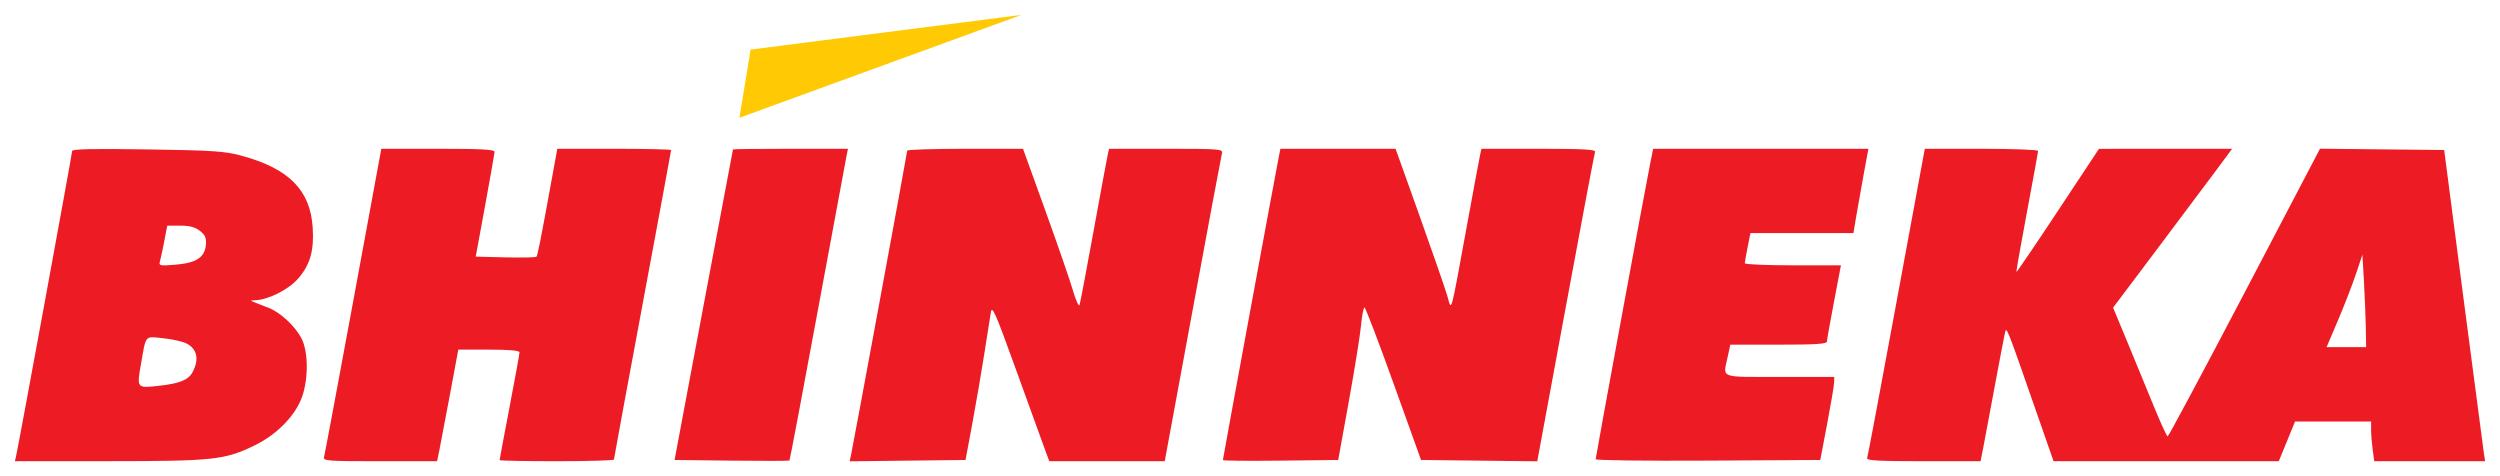 <svg width="168" height="32" viewBox="0 0 168 32" fill="none" xmlns="http://www.w3.org/2000/svg">
<mask id="mask0" mask-type="alpha" maskUnits="userSpaceOnUse" x="0" y="0" width="168" height="32">
<rect width="168" height="32" fill="white"/>
</mask>
<g mask="url(#mask0)">
<path d="M68.646 1L50.441 3.333L49.69 7.915L68.646 1Z" fill="#FFCA04"/>
<path fill-rule="evenodd" clip-rule="evenodd" d="M4.848 10.146C4.848 10.329 1.251 29.908 1.087 30.619L1 30.994L7.308 30.991C14.38 30.988 15.123 30.906 17.15 29.911C18.642 29.179 19.887 27.885 20.315 26.622C20.737 25.376 20.711 23.604 20.257 22.734C19.824 21.904 18.823 20.978 18.041 20.684C17.72 20.563 17.307 20.402 17.123 20.325C16.803 20.191 16.805 20.185 17.159 20.174C18.023 20.148 19.373 19.47 20.019 18.738C20.839 17.808 21.115 16.849 21.013 15.288C20.849 12.774 19.413 11.325 16.233 10.464C15.107 10.159 14.343 10.108 9.9 10.04C6.286 9.984 4.848 10.015 4.848 10.146ZM23.743 20.204C22.709 25.818 21.824 30.542 21.778 30.702C21.7 30.974 21.956 30.994 25.533 30.994H29.372L29.535 30.202C29.624 29.767 29.945 28.08 30.248 26.453L30.798 23.495H32.854C34.211 23.495 34.911 23.556 34.911 23.675C34.911 23.773 34.61 25.427 34.243 27.348C33.875 29.27 33.575 30.877 33.575 30.918C33.575 30.96 35.303 30.994 37.416 30.994C39.529 30.994 41.257 30.942 41.257 30.879C41.257 30.815 42.122 26.13 43.178 20.467C44.234 14.804 45.099 10.132 45.099 10.085C45.099 10.037 43.378 9.998 41.275 9.998H37.451L37.079 12.039C36.314 16.228 36.127 17.172 36.043 17.255C35.996 17.302 35.06 17.319 33.963 17.294L31.968 17.247L32.597 13.831C32.942 11.952 33.228 10.321 33.233 10.206C33.239 10.046 32.372 9.998 29.432 9.998H25.624L23.743 20.204ZM49.256 10.04C49.246 10.063 48.359 14.768 47.285 20.496L45.331 30.91L49.164 30.955C51.273 30.98 53.022 30.976 53.051 30.947C53.081 30.918 53.935 26.398 54.95 20.904C55.965 15.41 56.838 10.708 56.89 10.456L56.983 9.998H53.129C51.009 9.998 49.266 10.017 49.256 10.04ZM60.965 10.123C60.965 10.255 57.365 29.751 57.196 30.539L57.096 31L60.99 30.955L64.884 30.91L65.334 28.494C65.581 27.165 65.943 25.066 66.137 23.829C66.331 22.591 66.532 21.317 66.584 20.996C66.666 20.485 66.884 20.985 68.331 24.995C69.24 27.515 70.103 29.896 70.248 30.286L70.513 30.994H74.392H78.27L80.154 20.788C81.19 15.174 82.074 10.45 82.118 10.29C82.194 10.018 81.936 9.998 78.365 9.998H74.53L74.444 10.373C74.397 10.579 73.969 12.885 73.494 15.497C73.019 18.109 72.592 20.358 72.545 20.496C72.498 20.633 72.295 20.183 72.093 19.496C71.891 18.809 71.056 16.391 70.236 14.122L68.746 9.998H64.856C62.716 9.998 60.965 10.054 60.965 10.123ZM85.951 10.456C85.788 11.248 82.177 30.83 82.177 30.917C82.177 30.963 83.921 30.98 86.052 30.955L89.927 30.91L90.637 26.995C91.027 24.841 91.398 22.535 91.461 21.871C91.524 21.206 91.629 20.663 91.694 20.663C91.76 20.663 92.641 22.968 93.653 25.787L95.494 30.91L99.399 30.955L103.304 30.999L105.207 20.707C106.254 15.046 107.145 10.321 107.187 10.206C107.248 10.044 106.424 9.998 103.409 9.998H99.553L99.469 10.373C99.422 10.579 99.007 12.81 98.546 15.33C97.453 21.301 97.556 20.929 97.267 19.913C97.136 19.454 96.299 17.037 95.407 14.54L93.784 10.001L89.914 10L86.044 9.998L85.951 10.456ZM110.915 10.873C110.631 12.259 107.229 30.708 107.229 30.86C107.229 30.936 110.625 30.978 114.776 30.954L122.322 30.91L122.783 28.494C123.036 27.165 123.248 25.91 123.253 25.703L123.263 25.328H119.588C115.477 25.328 115.785 25.445 116.095 24.003L116.276 23.162H119.519C121.998 23.162 122.763 23.113 122.768 22.954C122.771 22.839 122.985 21.639 123.243 20.288L123.711 17.83H120.481C118.704 17.83 117.25 17.767 117.25 17.691C117.25 17.615 117.336 17.127 117.44 16.608L117.63 15.664H121.09H124.55L124.738 14.539C124.842 13.92 125.068 12.646 125.241 11.706L125.556 9.998H118.325H111.094L110.915 10.873ZM127.448 20.288C126.404 25.947 125.515 30.671 125.473 30.785C125.415 30.948 126.239 30.994 129.246 30.994H133.093L133.267 30.119C133.362 29.638 133.71 27.782 134.04 25.995C134.371 24.208 134.685 22.566 134.738 22.346C134.841 21.923 134.821 21.873 137.026 28.203L137.999 30.994H145.566H153.134L153.68 29.661L154.226 28.328H156.782H159.338V28.888C159.338 29.196 159.386 29.796 159.444 30.221L159.551 30.994H163.275H167L166.916 30.452C166.87 30.154 166.251 25.449 165.54 19.996L164.249 10.081L160.077 10.037L155.905 9.993L150.839 19.66C148.053 24.977 145.725 29.327 145.666 29.326C145.607 29.325 145.17 28.369 144.695 27.201C144.219 26.034 143.419 24.087 142.915 22.876L142 20.674L145.043 16.628C146.717 14.402 148.517 12 149.042 11.29L149.999 9.998L145.524 10L141.05 10.002L138.3 14.158C136.788 16.444 135.53 18.294 135.506 18.27C135.482 18.246 135.799 16.439 136.21 14.255C136.621 12.072 136.958 10.22 136.958 10.141C136.958 10.063 135.246 9.998 133.153 9.998H129.347L127.448 20.288ZM13.436 15.516C13.797 15.8 13.875 15.983 13.834 16.458C13.761 17.3 13.181 17.676 11.78 17.788C10.733 17.872 10.662 17.857 10.748 17.562C10.799 17.389 10.931 16.778 11.04 16.205L11.238 15.164H12.112C12.749 15.164 13.108 15.259 13.436 15.516ZM158.983 22.037L159.004 23.329H157.675H156.345L157.108 21.537C157.528 20.552 158.07 19.154 158.313 18.43L158.754 17.113L158.858 18.929C158.915 19.929 158.971 21.327 158.983 22.037ZM12.532 23.079C13.243 23.447 13.395 24.133 12.953 24.985C12.671 25.529 12.104 25.766 10.699 25.924C9.184 26.095 9.186 26.098 9.473 24.466C9.825 22.456 9.702 22.6 10.969 22.73C11.576 22.792 12.279 22.949 12.532 23.079Z" fill="#ED1C24"/>
</g>
</svg>
